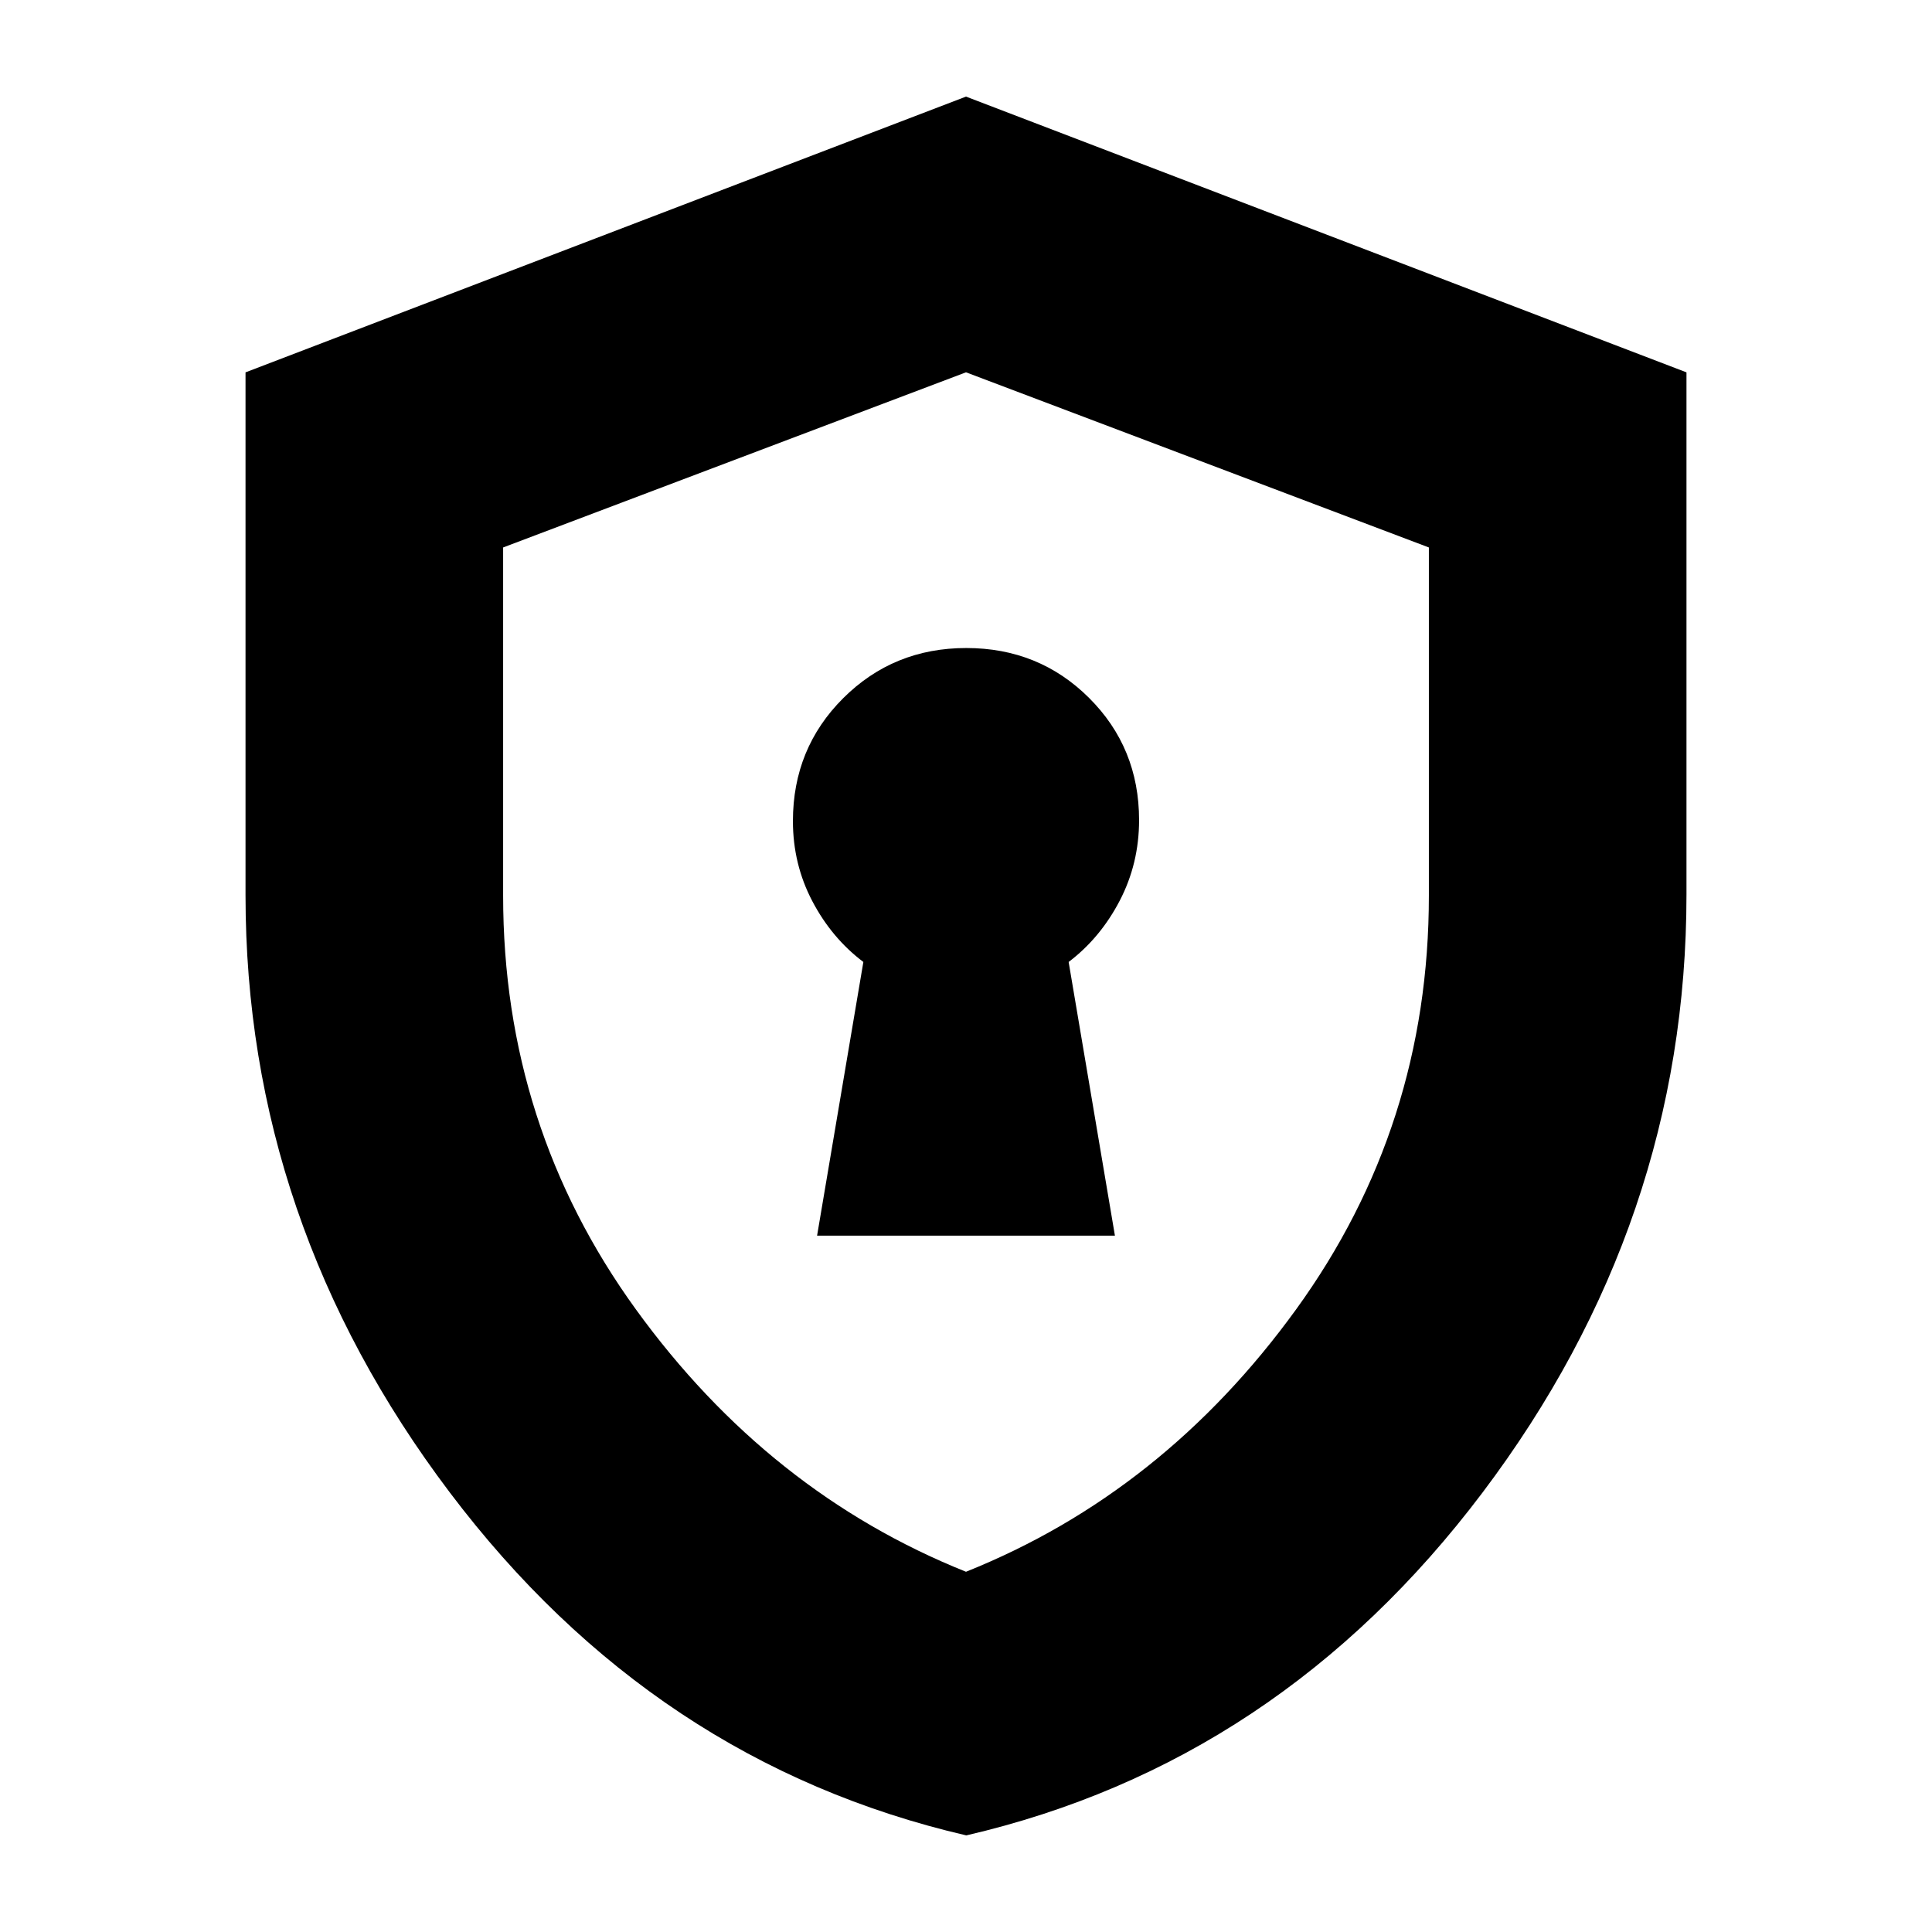 <svg xmlns="http://www.w3.org/2000/svg" height="20" viewBox="0 -960 960 960" width="20"><path d="M406-346h148l-23-136q15.74-11.94 25.37-30.43 9.63-18.49 9.63-40.06 0-35.98-24.88-60.75-24.87-24.76-61-24.76Q444-638 419-613.09q-25 24.92-25 61.09 0 21.41 9.63 39.77Q413.26-493.87 429-482l-23 136Zm74.15 298Q325-84 223.5-218.4 122-352.8 122-515.16v-259.82L480-912l358 137.02v259.38q0 162.91-101.35 297.26Q635.3-84 480.15-48ZM480-179q98-39.25 164-130.33 66-91.08 66-205.62v-173.02L480-775l-230 87.03v173.02q0 114.54 66 205.62T480-179Zm0-298Z"/></svg>